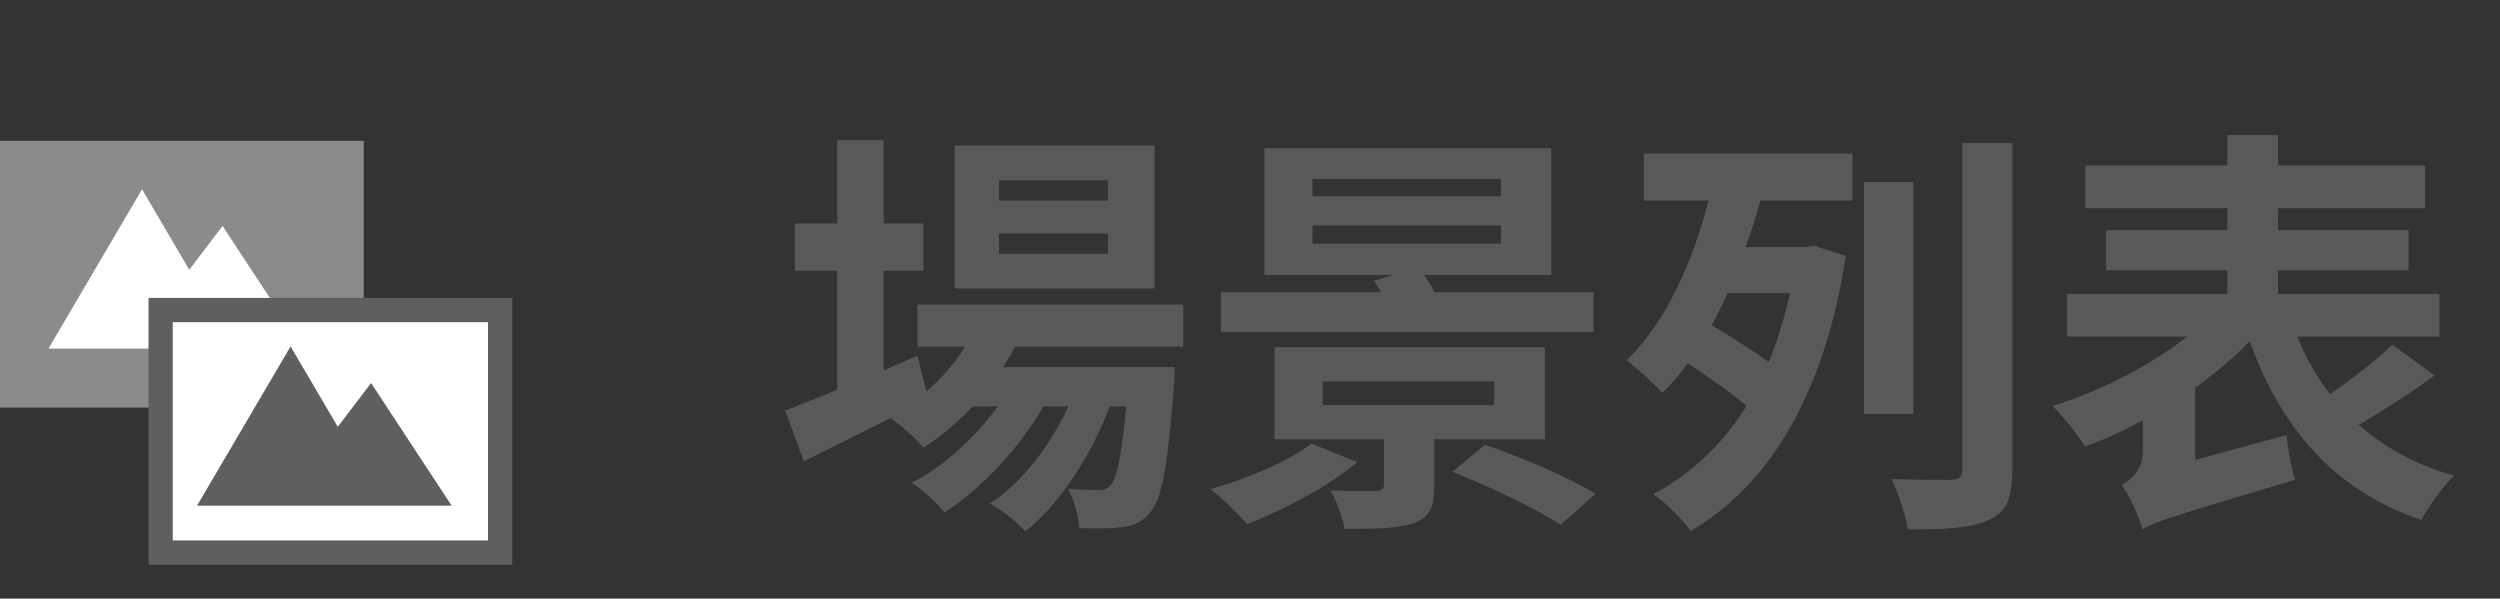 <svg width="71" height="17" viewBox="0 0 71 17" fill="none" xmlns="http://www.w3.org/2000/svg">
<rect x="0" y="0" width="71" height="17" fill="#333333" stroke="none"/>
<path d="M31.468 5.696H28.372V5.12H31.468V5.696ZM31.468 7.208H28.372V6.632H31.468V7.208ZM32.788 4.136H27.112V8.192H32.788V4.136ZM33.604 9.848V8.648H26.056V9.848H27.412C27.112 10.316 26.74 10.748 26.308 11.12L26.056 10.1L25.096 10.52V7.688H26.224V6.344H25.096V3.98H23.776V6.344H22.576V7.688H23.776V11.072C23.212 11.3 22.708 11.504 22.3 11.66L22.828 13.1C23.56 12.74 24.424 12.308 25.288 11.876C25.588 12.068 26.044 12.488 26.224 12.716C26.716 12.404 27.184 12.008 27.628 11.54H28.336C27.7 12.428 26.776 13.268 25.888 13.712C26.224 13.916 26.596 14.276 26.824 14.552C27.868 13.892 28.984 12.692 29.632 11.54H30.34C29.824 12.656 29.02 13.724 28.108 14.3C28.468 14.492 28.876 14.816 29.116 15.092C30.088 14.336 31.024 12.884 31.516 11.54H31.984C31.852 12.992 31.708 13.604 31.54 13.784C31.444 13.892 31.348 13.916 31.18 13.916C31.024 13.916 30.712 13.916 30.328 13.88C30.508 14.18 30.628 14.66 30.652 14.996C31.132 15.02 31.588 15.008 31.864 14.972C32.164 14.936 32.428 14.84 32.656 14.564C32.98 14.216 33.172 13.256 33.34 10.916C33.352 10.748 33.364 10.424 33.364 10.424H28.492C28.612 10.232 28.732 10.04 28.828 9.848H33.604ZM37.276 6.404H42.628V6.92H37.276V6.404ZM37.276 5.084H42.628V5.576H37.276V5.084ZM45.256 8.3H40.744C40.66 8.132 40.552 7.964 40.444 7.808H44.056V4.208H35.908V7.808H39.568L39.016 7.976C39.088 8.072 39.16 8.18 39.22 8.3H34.672V9.428H45.256V8.3ZM37.24 12.596C36.592 13.112 35.428 13.592 34.372 13.892C34.684 14.12 35.188 14.612 35.416 14.888C36.46 14.48 37.744 13.808 38.548 13.124L37.24 12.596ZM37.564 10.832H42.436V11.504H37.564V10.832ZM43.876 12.476V9.86H36.196V12.476H39.304V13.76C39.304 13.892 39.244 13.928 39.076 13.94C38.92 13.952 38.284 13.952 37.792 13.928C37.96 14.24 38.116 14.672 38.188 15.02C39.028 15.02 39.652 15.02 40.12 14.864C40.588 14.708 40.732 14.432 40.732 13.82V12.476H43.876ZM41.248 13.4C42.28 13.808 43.648 14.456 44.32 14.9L45.316 14.024C44.572 13.568 43.18 12.968 42.172 12.632L41.248 13.4ZM50.836 8.324C50.68 9.032 50.476 9.692 50.236 10.28C49.792 9.956 49.144 9.56 48.616 9.236C48.772 8.948 48.928 8.636 49.06 8.324H50.836ZM46.684 5.696H48.52C48.112 7.316 47.344 9.14 46.192 10.232C46.504 10.46 46.96 10.892 47.212 11.156C47.476 10.904 47.716 10.616 47.932 10.316C48.496 10.688 49.168 11.156 49.6 11.528C48.916 12.632 48.016 13.472 46.948 14.036C47.272 14.24 47.8 14.768 48.016 15.08C50.224 13.796 51.82 11.216 52.42 7.268L51.52 6.98L51.28 7.016H49.576C49.732 6.572 49.876 6.128 49.996 5.696H52.612V4.364H46.684V5.696ZM54.34 5.168H52.936V11.756H54.34V5.168ZM55.732 4.064V13.34C55.732 13.544 55.636 13.616 55.408 13.628C55.18 13.628 54.436 13.628 53.716 13.604C53.908 14 54.124 14.636 54.184 15.032C55.264 15.044 56.008 14.996 56.5 14.756C56.98 14.54 57.148 14.156 57.148 13.352V4.064H55.732ZM67.948 9.788C67.492 10.22 66.808 10.76 66.172 11.192C65.8 10.7 65.476 10.16 65.248 9.56H69.28V8.348H64.696V7.676H68.404V6.536H64.696V5.912H68.872V4.7H64.696V3.836H63.256V4.7H59.224V5.912H63.256V6.536H59.812V7.676H63.256V8.348H58.708V9.56H62.116C61.06 10.388 59.632 11.12 58.288 11.528C58.588 11.816 59.02 12.356 59.212 12.68C59.764 12.488 60.304 12.236 60.856 11.936V12.824C60.856 13.352 60.52 13.64 60.256 13.772C60.472 14.06 60.76 14.696 60.844 15.032C61.204 14.816 61.744 14.648 65.176 13.628C65.08 13.316 64.972 12.74 64.936 12.356L62.344 13.064V11.012C62.908 10.604 63.436 10.16 63.892 9.692C64.792 12.176 66.28 13.916 68.764 14.768C68.968 14.384 69.388 13.796 69.7 13.508C68.62 13.208 67.72 12.704 66.988 12.068C67.672 11.66 68.464 11.168 69.136 10.664L67.948 9.788Z" fill="#595959"/>
<rect y="4" width="10.33" height="7.576" fill="#8B8B8B"/>
<rect x="0.689" y="4.688" width="8.953" height="6.198" fill="#8B8B8B"/>
<path fill-rule="evenodd" clip-rule="evenodd" d="M5.375 7.661L4.034 5.377L1.377 9.9H6.69L6.69 9.9H8.609L6.321 6.417L5.375 7.661Z" fill="white"/>
<rect x="4.218" y="8.461" width="10.33" height="7.576" fill="#5F5F5F"/>
<rect x="4.906" y="9.15" width="8.953" height="6.198" fill="white"/>
<path fill-rule="evenodd" clip-rule="evenodd" d="M9.593 12.121L8.252 9.838L5.596 14.361H10.908L10.908 14.361H12.827L10.539 10.878L9.593 12.121Z" fill="#5F5F5F"/>
</svg>
